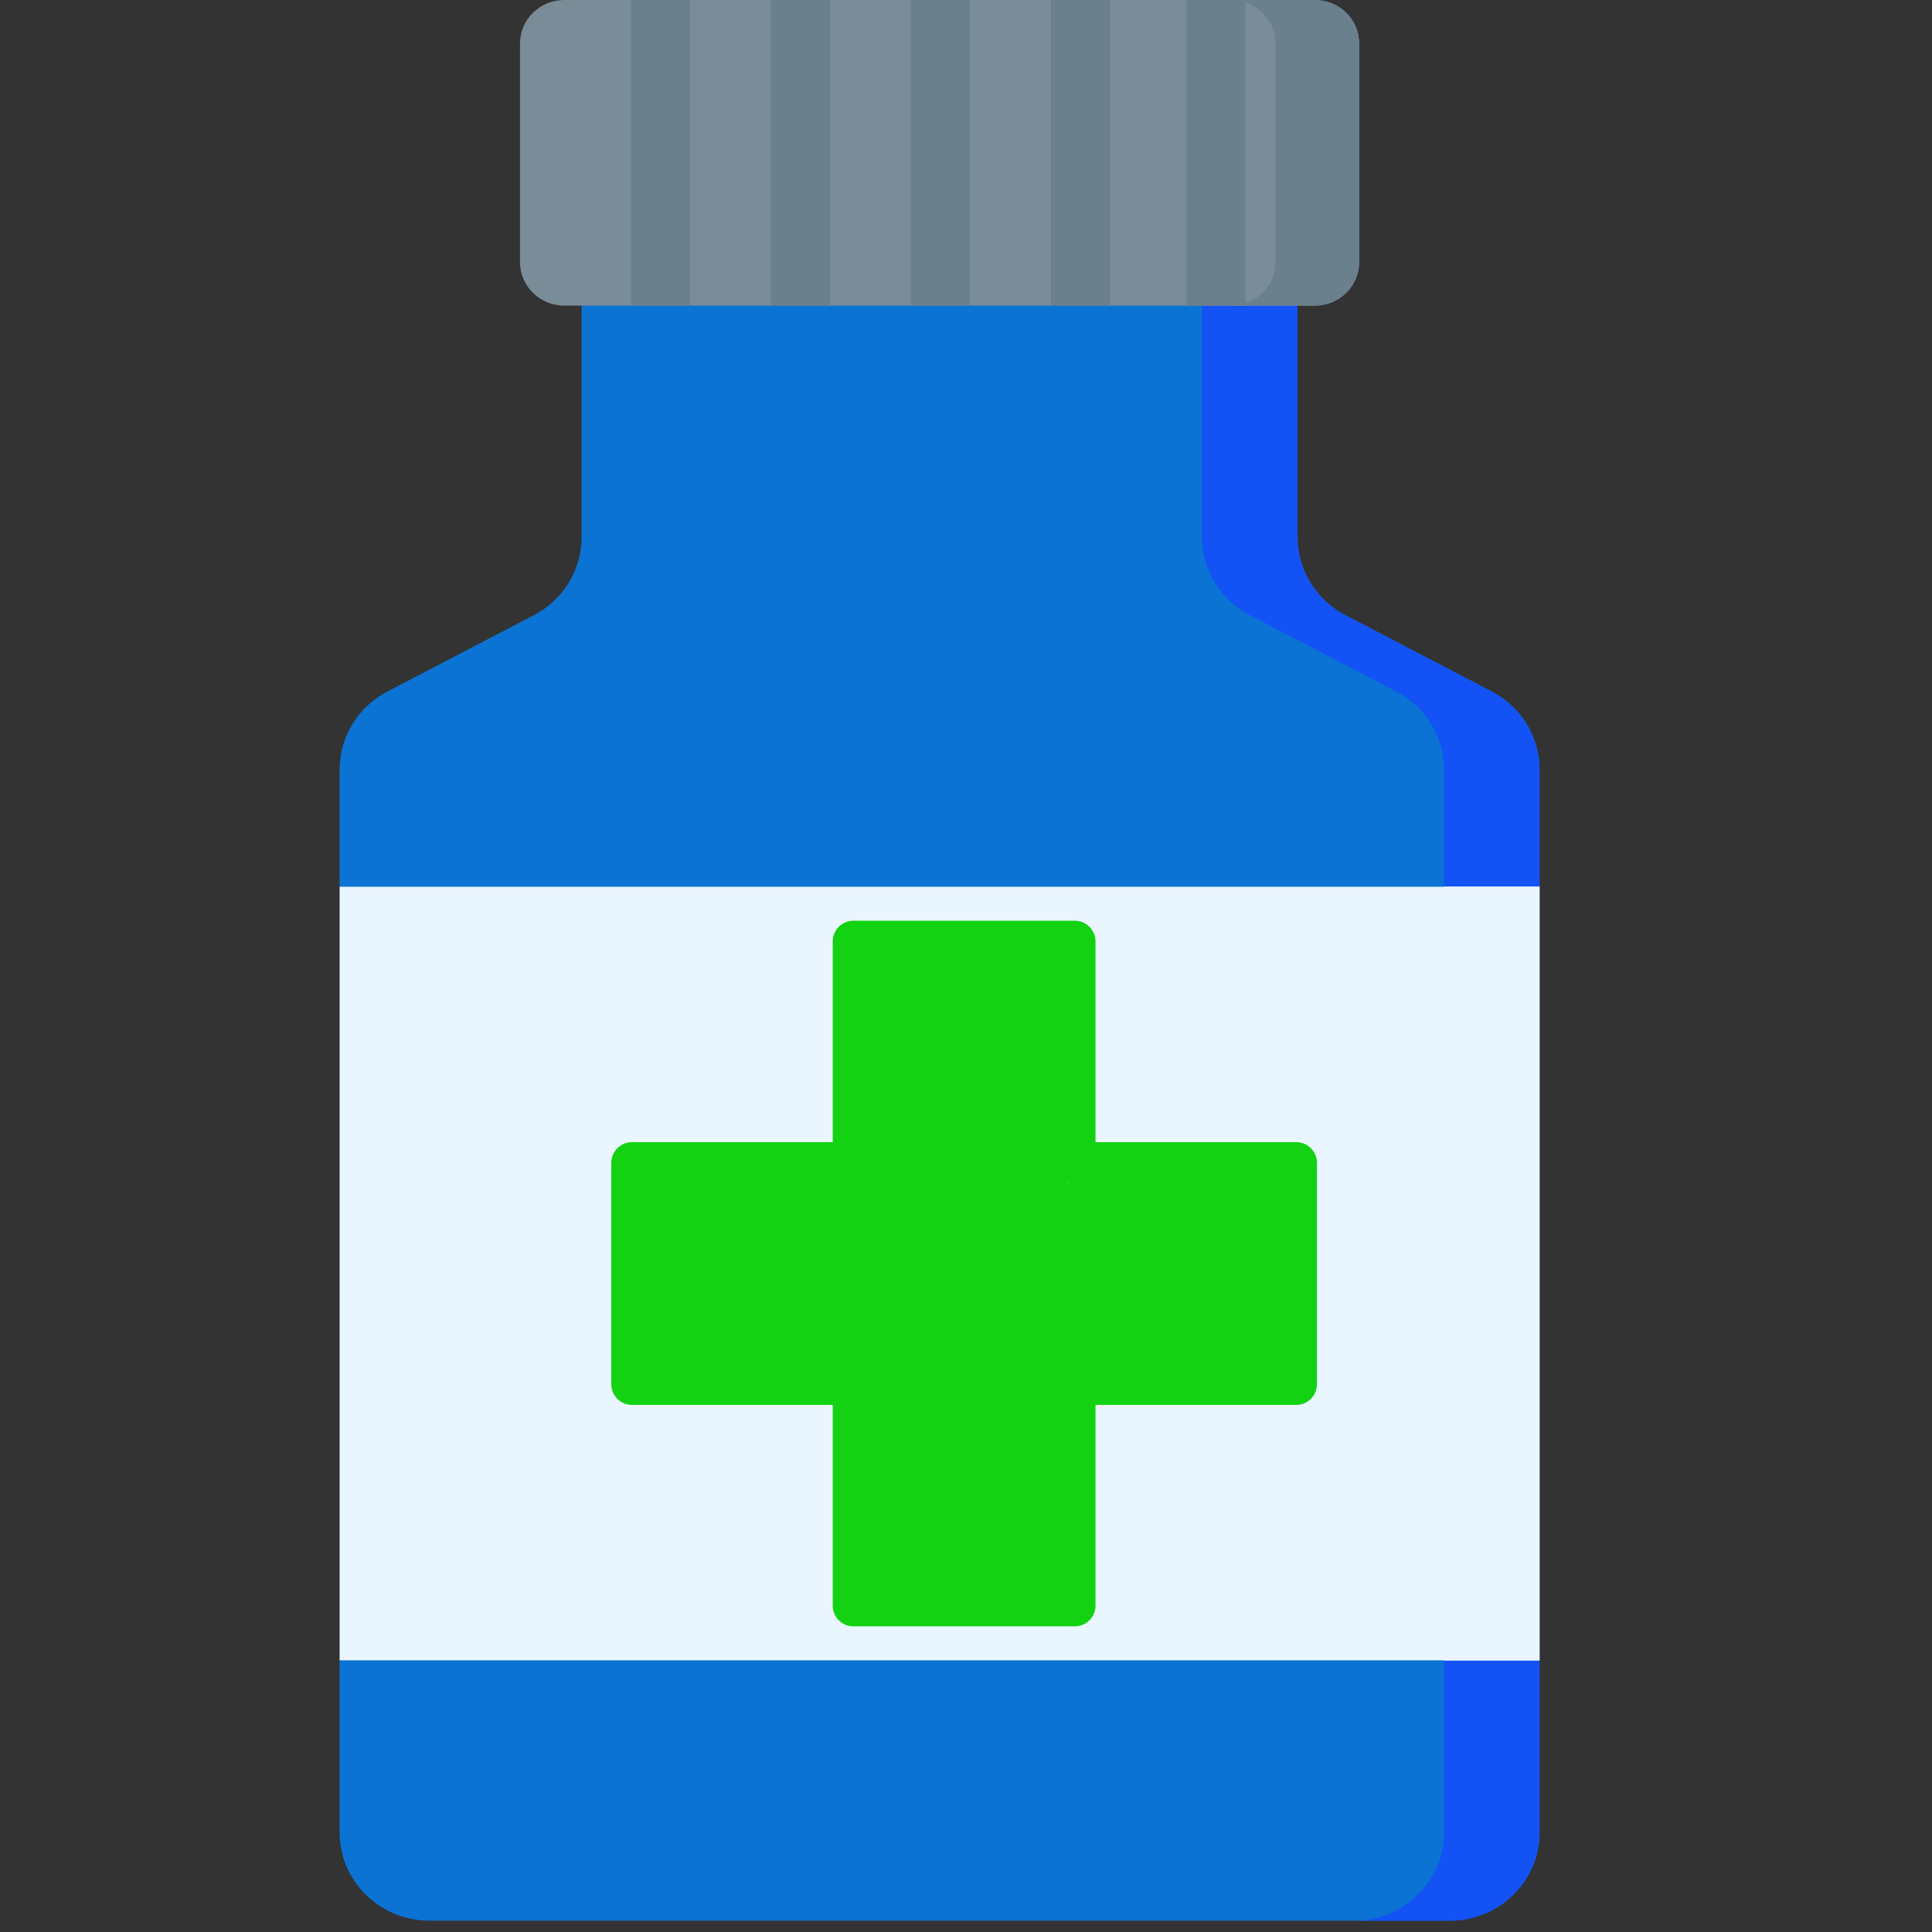 <svg width="512" height="512" viewBox="0 0 512 512" fill="none" xmlns="http://www.w3.org/2000/svg">
<rect x="0" y="0" width="512" height="512" fill="#333333" stroke="none"/>
<path d="M407.996 203.939V234.96L395.349 337.505L407.996 440.055V485.609C407.996 498.524 397.341 509.001 384.197 509.001H113.799C100.655 509.001 90 498.524 90 485.609V440.055L104.211 337.505L90 234.96V203.939C90 195.285 94.864 187.327 102.644 183.271L141.493 163.014C149.273 158.958 154.137 151.001 154.137 142.347V58.418H343.859V142.347C343.859 151.001 348.723 158.958 356.503 163.014L395.352 183.271C403.132 187.327 407.996 195.285 407.996 203.939Z" fill="#0B73D3"/>
<path d="M395.354 183.271L356.505 163.014C348.725 158.958 343.861 151.001 343.861 142.347V58.418H318.559V142.347C318.559 151.001 323.422 158.958 331.203 163.014L370.051 183.271C377.831 187.327 382.695 195.285 382.695 203.939V485.609C382.695 498.524 372.04 509.001 358.896 509.001H384.199C397.343 509.001 407.998 498.524 407.998 485.609V440.055L397.658 346.785L407.998 234.96V203.939C407.998 195.285 403.134 187.327 395.354 183.271Z" fill="#1352F4"/>
<path d="M360.196 11.542V69.447C360.196 75.828 354.946 80.989 348.468 80.989H149.528C143.05 80.989 137.801 75.828 137.801 69.447V11.542C137.801 5.172 143.05 0 149.528 0H348.468C354.946 0 360.196 5.172 360.196 11.542Z" fill="#7A8C98"/>
<path d="M348.463 0H326.285C332.765 0 338.019 5.166 338.019 11.538V69.45C338.019 75.823 332.765 80.988 326.285 80.988H348.463C354.943 80.988 360.197 75.823 360.197 69.45V11.538C360.197 5.166 354.943 0 348.463 0Z" fill="#6A808C"/>
<path d="M90 235H408V440H90V235Z" fill="#EAF6FF"/>
<path d="M382.695 234.959H407.998V440.054H382.695V234.959Z" fill="#EAF6FF"/>
<path d="M167.266 0H182.888V80.989H167.266V0Z" fill="#6A808C"/>
<path d="M204.34 0H219.963V80.989H204.34V0Z" fill="#6A808C"/>
<path d="M241.43 0H257.052V80.989H241.43V0Z" fill="#6A808C"/>
<path d="M278.512 0H294.134V80.989H278.512V0Z" fill="#6A808C"/>
<path d="M314.426 0H330.049V80.989H314.426V0Z" fill="#6A808C"/>
<g clip-path="url(#clip0)">
<path d="M343.521 302.681H290.319V249.479C290.319 246.453 287.866 244 284.84 244H226.16C223.134 244 220.681 246.453 220.681 249.479V302.681H167.479C164.453 302.681 162 305.134 162 308.16V366.84C162 369.866 164.453 372.319 167.479 372.319H220.681V425.521C220.681 428.547 223.134 431 226.16 431H284.84C287.866 431 290.319 428.547 290.319 425.521V372.319H343.521C346.547 372.319 349 369.866 349 366.84V308.16C349 305.134 346.547 302.681 343.521 302.681V302.681ZM338.043 361.362H284.84C281.815 361.362 279.362 363.815 279.362 366.84V420.043H231.638V366.84C231.638 363.815 229.185 361.362 226.16 361.362H172.957V313.638H226.16C229.185 313.638 231.638 311.185 231.638 308.16V254.957H279.362V308.16C279.362 311.185 281.815 313.638 284.84 313.638H338.043V361.362Z" fill="#12D212"/>
<rect x="227.375" y="254.592" width="55.516" height="165.816" fill="#12D212"/>
<rect x="171.133" y="313.395" width="169.469" height="49.307" fill="#12D212"/>
</g>
<defs>
<clipPath id="clip0">
<rect width="187" height="187" fill="white" transform="translate(162 244)"/>
</clipPath>
</defs>
</svg>
